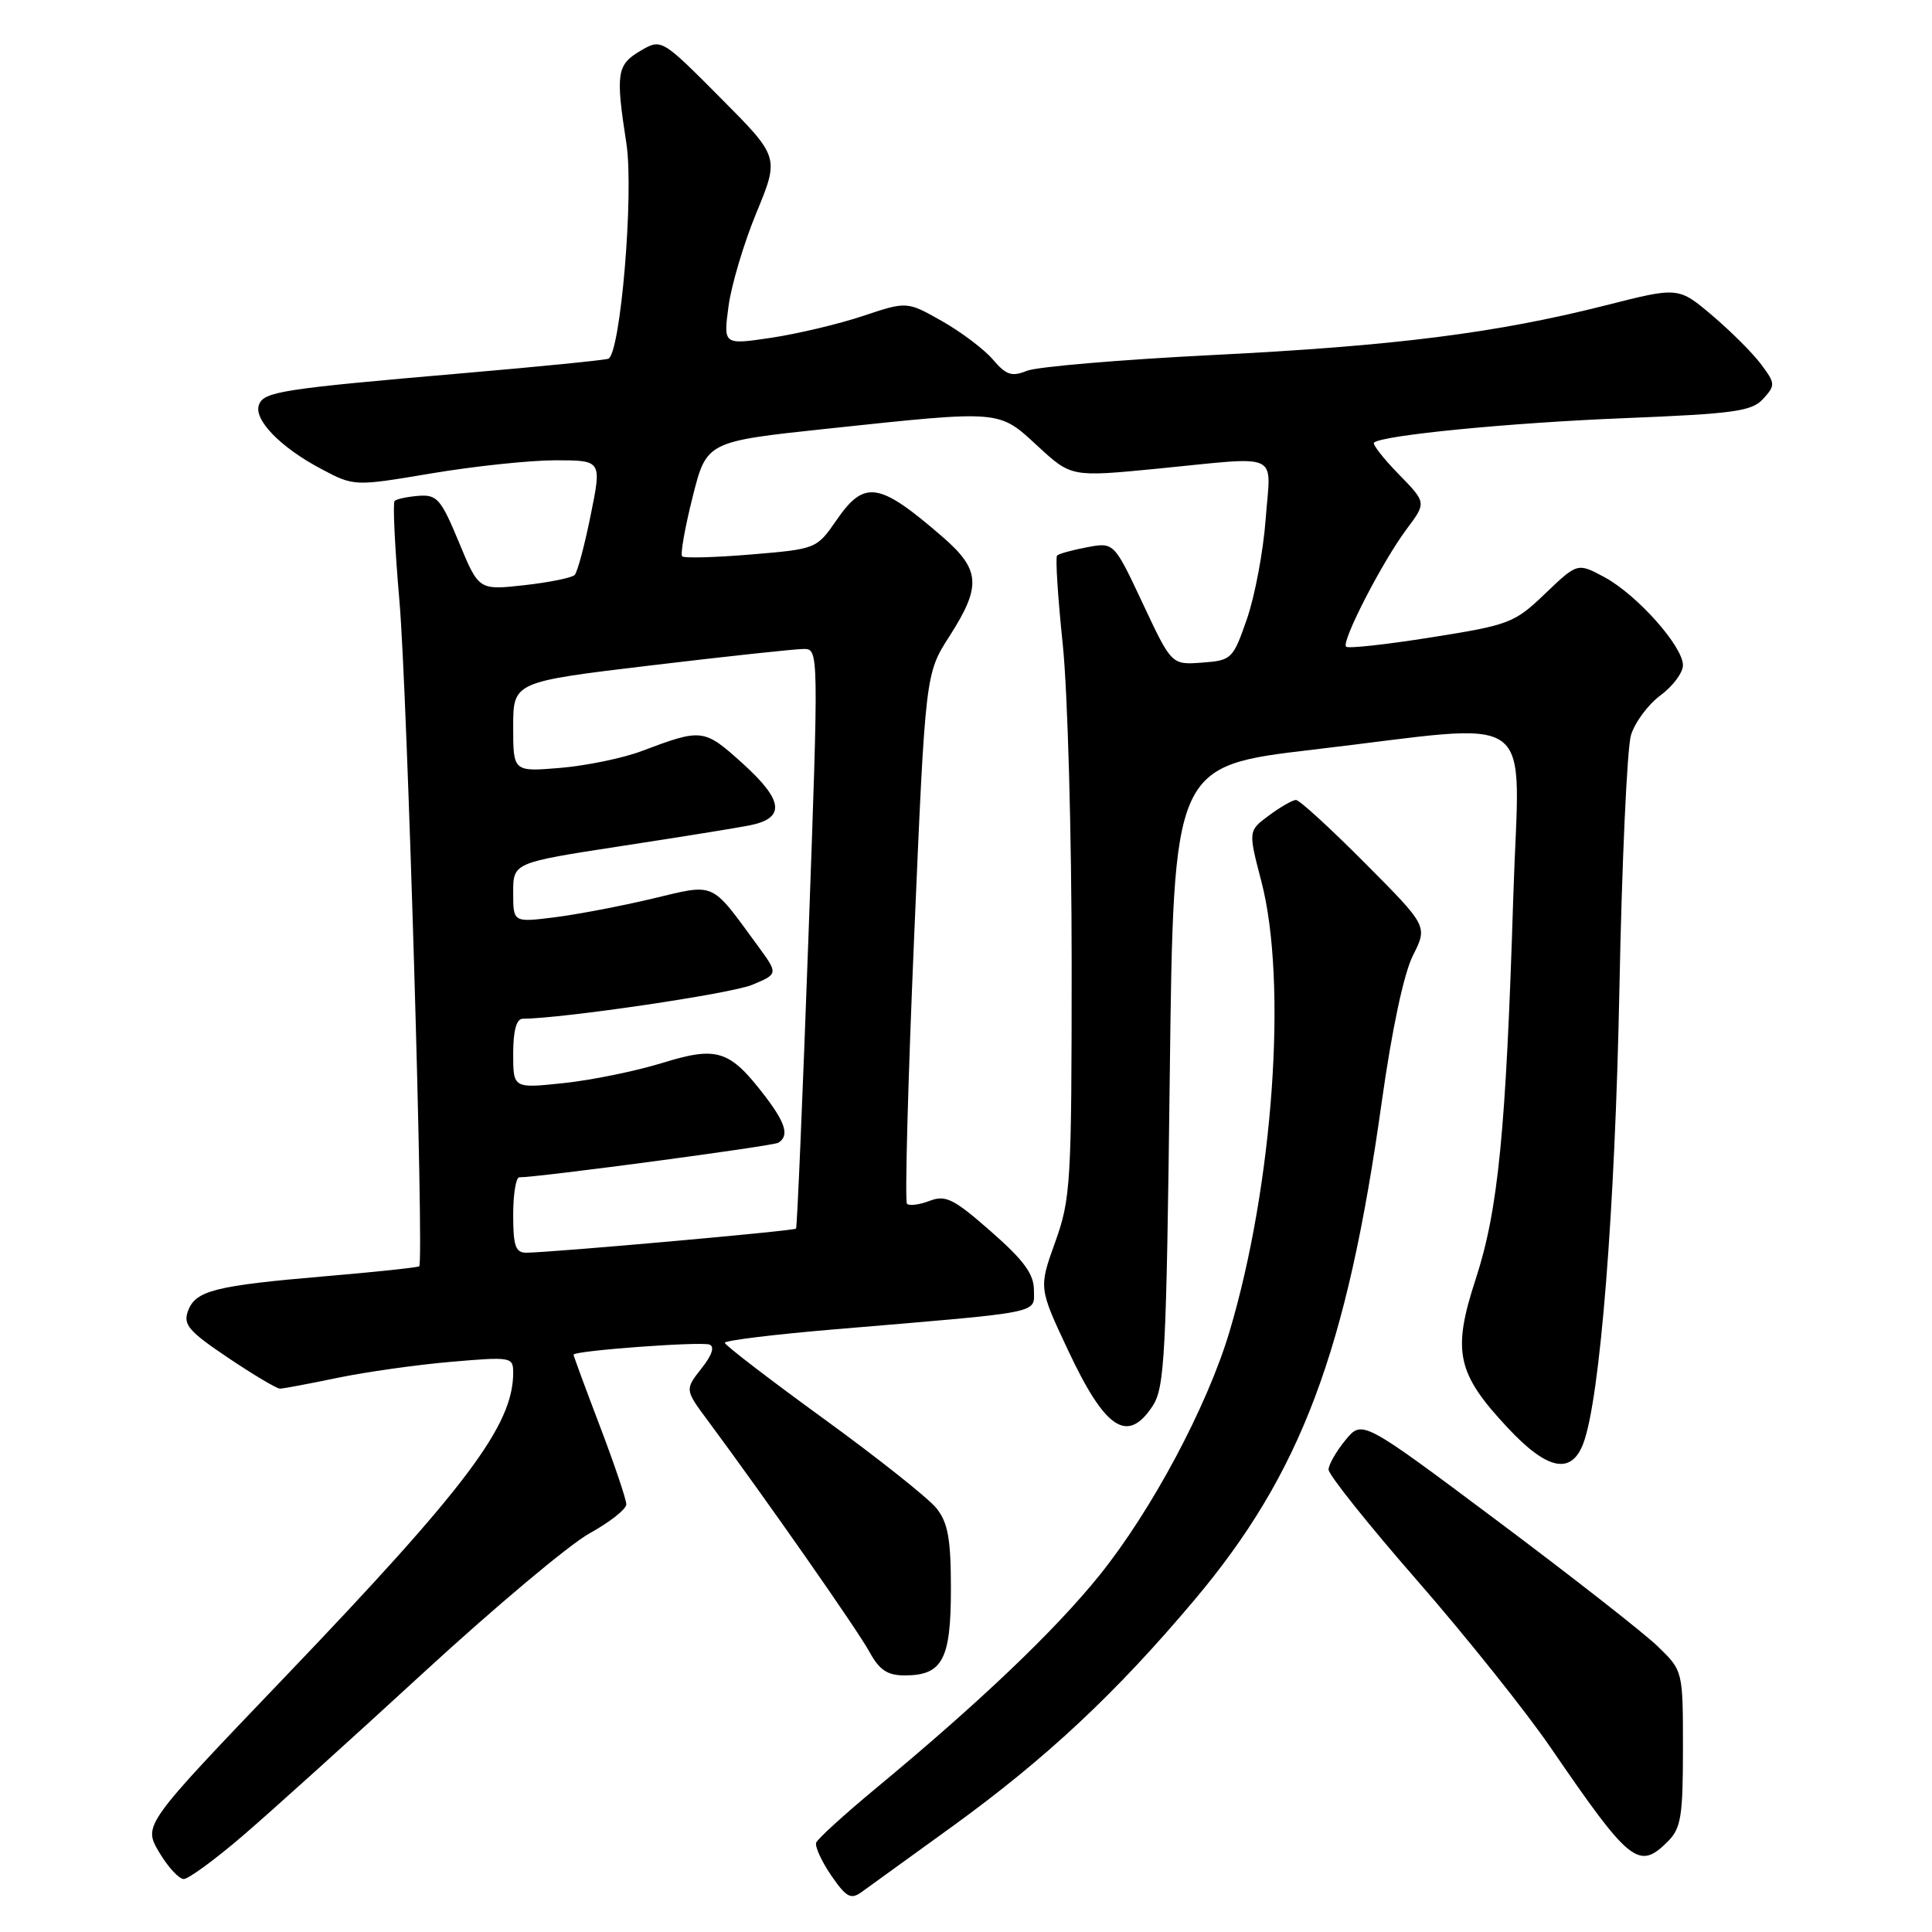 <?xml version="1.0" encoding="UTF-8" standalone="no"?>
<!DOCTYPE svg PUBLIC "-//W3C//DTD SVG 1.1//EN" "http://www.w3.org/Graphics/SVG/1.1/DTD/svg11.dtd" >
<svg xmlns="http://www.w3.org/2000/svg" xmlns:xlink="http://www.w3.org/1999/xlink" version="1.1" viewBox="0 0 256 256">
 <g >
 <path fill="currentColor"
d=" M 126.04 242.12 C 138.60 233.03 147.84 224.39 158.27 212.00 C 172.40 195.22 178.47 179.06 183.09 146.00 C 184.44 136.40 186.01 129.02 187.22 126.61 C 189.18 122.72 189.18 122.72 180.86 114.36 C 176.29 109.76 172.18 106.00 171.73 106.00 C 171.28 106.00 169.67 106.92 168.15 108.05 C 165.39 110.09 165.39 110.09 167.14 116.80 C 170.62 130.15 168.71 157.06 162.90 176.50 C 159.95 186.37 152.62 200.11 145.73 208.68 C 139.80 216.05 129.80 225.58 116.00 237.01 C 111.88 240.43 108.34 243.65 108.15 244.16 C 107.96 244.67 108.86 246.63 110.14 248.51 C 112.13 251.40 112.74 251.74 114.16 250.71 C 115.08 250.04 120.43 246.18 126.04 242.12 Z  M 32.19 243.23 C 35.86 240.08 46.61 230.38 56.08 221.67 C 65.54 212.97 75.46 204.64 78.13 203.17 C 80.79 201.70 82.98 199.98 82.99 199.34 C 82.99 198.70 81.42 194.04 79.50 189.00 C 77.58 183.96 76.00 179.68 76.00 179.50 C 76.00 178.98 92.71 177.74 93.99 178.16 C 94.73 178.41 94.36 179.55 92.94 181.34 C 90.74 184.14 90.74 184.14 93.85 188.32 C 101.47 198.60 113.65 216.02 115.20 218.87 C 116.52 221.29 117.58 222.00 119.88 222.00 C 124.88 222.00 126.00 219.90 126.00 210.56 C 126.00 203.95 125.62 201.79 124.11 199.88 C 123.08 198.57 116.35 193.22 109.16 188.00 C 101.97 182.78 96.07 178.25 96.04 177.93 C 96.02 177.62 102.64 176.81 110.75 176.13 C 138.57 173.79 137.00 174.10 137.00 170.94 C 137.00 168.82 135.66 166.99 131.31 163.18 C 126.37 158.84 125.31 158.31 123.18 159.12 C 121.83 159.64 120.48 159.81 120.18 159.51 C 119.88 159.22 120.31 143.29 121.13 124.12 C 122.62 89.27 122.62 89.27 125.81 84.30 C 130.07 77.65 129.92 75.49 124.85 71.10 C 116.47 63.85 114.55 63.55 110.85 68.91 C 108.21 72.73 108.16 72.75 99.53 73.47 C 94.76 73.87 90.65 73.98 90.39 73.72 C 90.13 73.46 90.75 69.93 91.77 65.88 C 93.62 58.51 93.62 58.51 109.56 56.81 C 132.84 54.34 132.27 54.29 137.50 59.11 C 141.95 63.21 141.95 63.21 153.28 62.11 C 170.00 60.47 168.38 59.73 167.71 68.75 C 167.40 73.01 166.28 78.97 165.23 82.00 C 163.38 87.34 163.20 87.51 159.28 87.80 C 155.24 88.10 155.24 88.10 151.43 79.98 C 147.61 71.85 147.61 71.85 144.06 72.51 C 142.10 72.88 140.31 73.37 140.07 73.61 C 139.83 73.84 140.17 79.14 140.82 85.38 C 141.47 91.62 142.00 110.62 142.00 127.61 C 142.00 156.82 141.88 158.83 139.82 164.58 C 137.64 170.65 137.64 170.65 141.51 178.89 C 146.45 189.42 149.40 191.37 152.73 186.30 C 154.33 183.85 154.55 179.64 155.00 142.55 C 155.50 101.50 155.50 101.50 174.00 99.33 C 204.45 95.77 201.31 93.47 200.52 118.75 C 199.55 149.96 198.53 160.31 195.54 169.48 C 192.40 179.08 193.02 181.97 199.78 189.19 C 205.03 194.81 208.21 195.46 209.80 191.25 C 212.02 185.36 214.01 160.35 214.58 131.00 C 214.91 114.22 215.60 99.12 216.11 97.42 C 216.62 95.73 218.38 93.35 220.02 92.14 C 221.66 90.93 223.00 89.13 223.00 88.15 C 223.00 85.64 216.91 78.81 212.62 76.49 C 209.03 74.56 209.03 74.56 204.76 78.64 C 200.69 82.55 200.02 82.81 189.67 84.45 C 183.72 85.40 178.63 85.96 178.36 85.69 C 177.70 85.03 183.21 74.33 186.43 70.05 C 189.01 66.60 189.01 66.60 185.32 62.82 C 183.29 60.74 181.83 58.86 182.06 58.65 C 183.16 57.67 200.01 56.02 215.21 55.41 C 229.82 54.82 232.14 54.50 233.64 52.84 C 235.26 51.05 235.25 50.81 233.36 48.28 C 232.27 46.81 229.35 43.90 226.89 41.81 C 222.40 38.01 222.40 38.01 212.80 40.45 C 198.23 44.14 184.84 45.84 160.57 47.05 C 148.43 47.66 137.41 48.60 136.08 49.13 C 134.07 49.95 133.32 49.70 131.58 47.66 C 130.44 46.31 127.40 44.02 124.84 42.56 C 120.18 39.92 120.18 39.92 114.34 41.87 C 111.13 42.94 105.65 44.24 102.18 44.76 C 95.85 45.70 95.85 45.70 96.53 40.60 C 96.90 37.80 98.57 32.19 100.24 28.16 C 103.27 20.81 103.27 20.81 95.45 12.95 C 87.64 5.10 87.64 5.10 84.82 6.76 C 81.73 8.59 81.56 9.73 83.00 19.00 C 84.02 25.59 82.21 47.01 80.59 47.54 C 79.99 47.73 71.40 48.59 61.50 49.44 C 37.30 51.53 34.98 51.89 34.32 53.62 C 33.56 55.58 37.13 59.26 42.55 62.13 C 46.92 64.45 46.92 64.45 57.21 62.72 C 62.87 61.77 70.25 60.99 73.62 60.99 C 79.74 61.00 79.74 61.00 78.27 68.25 C 77.47 72.24 76.51 75.81 76.15 76.18 C 75.79 76.56 72.79 77.17 69.47 77.54 C 63.44 78.21 63.44 78.21 60.81 71.85 C 58.43 66.12 57.91 65.52 55.47 65.70 C 53.98 65.82 52.55 66.12 52.29 66.38 C 52.03 66.64 52.32 72.62 52.93 79.67 C 53.96 91.48 56.20 167.13 55.55 167.79 C 55.39 167.94 49.84 168.54 43.21 169.10 C 28.46 170.36 25.91 171.00 24.91 173.71 C 24.24 175.52 25.01 176.41 30.22 179.91 C 33.57 182.16 36.66 184.00 37.09 184.00 C 37.52 184.00 40.94 183.36 44.68 182.58 C 48.43 181.80 55.21 180.84 59.75 180.45 C 67.76 179.76 68.00 179.81 68.00 181.90 C 68.00 188.83 61.90 196.97 37.79 222.17 C 18.97 241.83 18.97 241.83 21.08 245.42 C 22.25 247.39 23.72 248.99 24.35 248.98 C 24.98 248.97 28.51 246.39 32.19 243.23 Z  M 221.00 244.00 C 222.74 242.26 223.00 240.67 223.00 231.70 C 223.00 221.39 223.00 221.39 219.67 218.16 C 217.84 216.39 208.27 208.90 198.42 201.53 C 180.50 188.12 180.50 188.12 178.29 190.81 C 177.07 192.29 176.06 194.05 176.04 194.72 C 176.02 195.39 181.29 201.99 187.75 209.39 C 194.21 216.79 202.20 226.79 205.50 231.61 C 215.99 246.93 217.15 247.85 221.00 244.00 Z  M 68.00 161.00 C 68.00 158.25 68.36 156.00 68.81 156.00 C 71.41 156.00 102.41 151.86 103.13 151.42 C 104.59 150.52 104.12 148.85 101.43 145.32 C 96.70 139.12 95.08 138.59 87.81 140.83 C 84.32 141.91 78.44 143.12 74.73 143.51 C 68.00 144.23 68.00 144.23 68.00 139.62 C 68.00 136.59 68.43 135.00 69.25 134.99 C 74.62 134.95 96.86 131.67 99.65 130.50 C 103.14 129.05 103.14 129.05 100.37 125.27 C 94.09 116.70 94.90 117.06 86.43 119.08 C 82.31 120.06 76.48 121.17 73.47 121.55 C 68.00 122.23 68.00 122.23 68.00 118.27 C 68.00 114.31 68.00 114.31 82.25 112.12 C 90.09 110.92 97.77 109.68 99.32 109.37 C 104.08 108.42 103.84 106.09 98.49 101.24 C 93.27 96.52 93.07 96.49 85.00 99.53 C 82.53 100.46 77.69 101.46 74.25 101.75 C 68.00 102.27 68.00 102.27 68.00 96.31 C 68.00 90.35 68.00 90.35 86.25 88.17 C 96.29 86.97 105.40 85.99 106.50 85.99 C 108.49 86.00 108.49 86.20 107.12 124.25 C 106.36 145.29 105.62 162.64 105.48 162.80 C 105.23 163.10 73.14 165.96 69.75 165.99 C 68.31 166.00 68.00 165.10 68.00 161.00 Z "/>
</g>
</svg>
